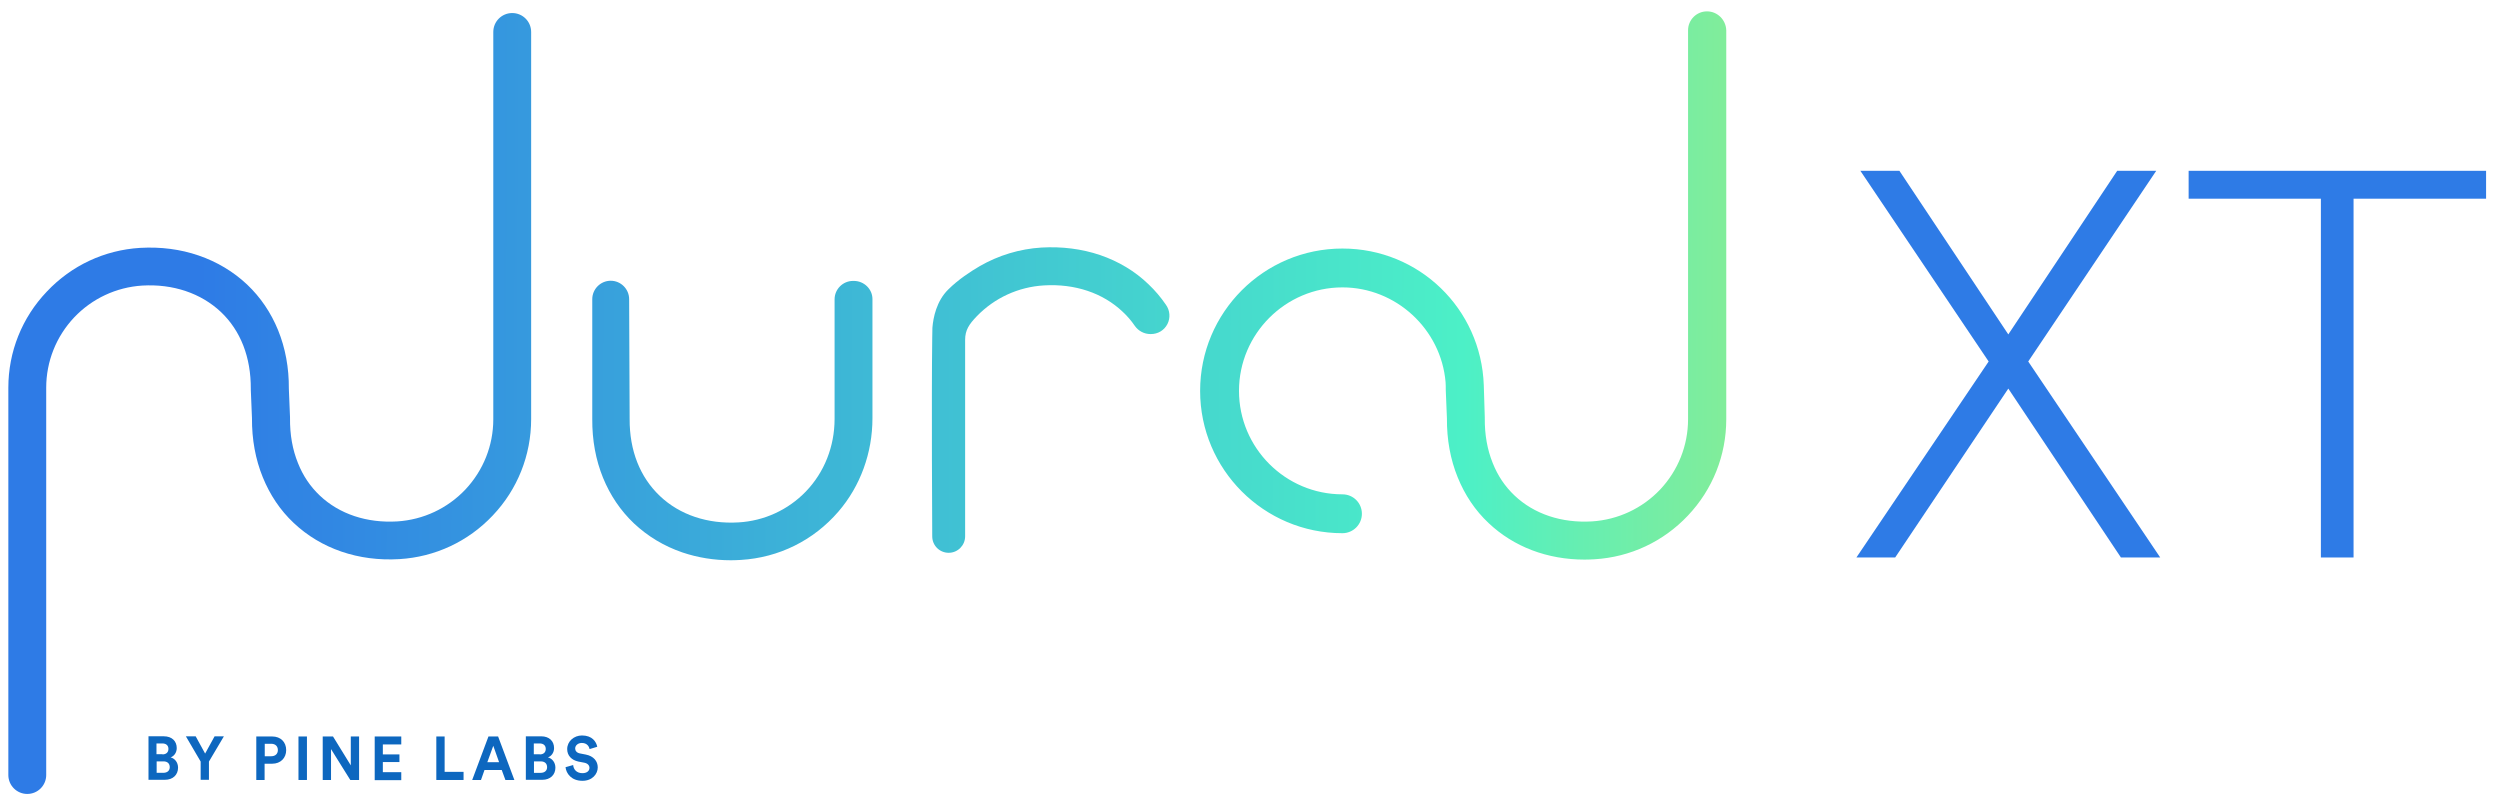 <svg width="161" height="52" viewBox="0 0 161 52" fill="none" xmlns="http://www.w3.org/2000/svg">
<g clip-path="url(#clip0_164_33428)">
<path d="M32.987 0.84C32.313 0.84 31.768 1.385 31.768 2.059V27.001C31.768 28.691 31.126 30.295 29.971 31.525C28.816 32.745 27.255 33.472 25.586 33.579C23.629 33.696 21.853 33.108 20.591 31.91C19.982 31.333 19.511 30.637 19.19 29.825C18.837 28.958 18.666 27.985 18.677 26.926C18.677 26.905 18.677 26.883 18.677 26.862L18.602 25.044C18.613 23.685 18.377 22.413 17.907 21.258C17.447 20.134 16.784 19.151 15.917 18.327C15.03 17.493 13.981 16.862 12.794 16.455C11.618 16.049 10.345 15.888 9.029 15.963C6.73 16.102 4.601 17.097 3.018 18.776C1.414 20.455 0.537 22.659 0.537 24.969V49.911C0.537 50.585 1.083 51.13 1.756 51.13C2.43 51.13 2.976 50.585 2.976 49.911V24.969C2.976 23.279 3.617 21.675 4.773 20.445C5.928 19.225 7.489 18.498 9.158 18.391C11.147 18.273 12.944 18.883 14.227 20.092C15.5 21.3 16.163 23.012 16.152 25.044C16.152 25.065 16.152 25.087 16.152 25.108L16.227 26.926C16.217 28.295 16.452 29.579 16.923 30.734C17.383 31.867 18.046 32.862 18.912 33.675C20.666 35.333 23.083 36.167 25.725 36.007C28.024 35.868 30.153 34.873 31.736 33.194C33.33 31.515 34.206 29.311 34.206 26.99V2.059C34.206 1.385 33.661 0.84 32.987 0.84Z" fill="url(#paint0_linear_164_33428)"/>
<path d="M54.988 18.091H54.934C54.282 18.091 53.747 18.625 53.747 19.278V26.979C53.747 28.754 53.084 30.423 51.897 31.653C50.752 32.84 49.212 33.546 47.565 33.642C45.576 33.76 43.779 33.161 42.495 31.941C41.212 30.722 40.538 29.011 40.549 26.989C40.549 26.979 40.528 21.182 40.517 19.267C40.517 18.615 39.982 18.08 39.33 18.08C38.677 18.08 38.142 18.615 38.142 19.267V26.989C38.132 28.348 38.367 29.62 38.838 30.776C39.298 31.899 39.961 32.883 40.827 33.706C41.715 34.54 42.763 35.172 43.95 35.578C44.934 35.91 45.982 36.081 47.073 36.081C47.287 36.081 47.501 36.07 47.715 36.059C50.154 35.91 52.389 34.808 53.993 32.947C55.405 31.31 56.186 29.171 56.186 26.936V19.257C56.186 18.625 55.651 18.091 54.988 18.091Z" fill="url(#paint1_linear_164_33428)"/>
<path d="M109.931 0.732C109.257 0.732 108.711 1.278 108.711 1.952V27.001C108.711 28.69 108.07 30.295 106.915 31.525C105.759 32.744 104.198 33.471 102.529 33.578C100.572 33.696 98.797 33.108 97.535 31.91C96.925 31.332 96.454 30.637 96.133 29.824C95.781 28.958 95.609 27.985 95.62 26.926C95.62 26.904 95.62 26.883 95.62 26.872L95.556 24.808C95.385 19.877 91.385 16.006 86.454 16.006C81.395 16.006 77.288 20.113 77.288 25.172C77.288 30.231 81.395 34.338 86.454 34.338C87.139 34.338 87.706 33.782 87.706 33.086C87.706 32.391 87.149 31.835 86.454 31.835C82.775 31.835 79.791 28.84 79.791 25.172C79.791 21.503 82.786 18.508 86.454 18.508C89.898 18.508 92.807 21.193 93.096 24.616V24.626C93.107 24.776 93.107 24.915 93.107 25.054C93.107 25.075 93.107 25.097 93.107 25.118L93.182 26.936C93.171 28.305 93.406 29.589 93.877 30.744C94.337 31.878 95 32.872 95.866 33.685C97.481 35.215 99.652 36.038 102.048 36.038C102.262 36.038 102.476 36.028 102.69 36.017C104.989 35.878 107.118 34.883 108.701 33.204C110.294 31.525 111.171 29.322 111.171 27.001V1.952C111.15 1.278 110.605 0.732 109.931 0.732Z" fill="url(#paint2_linear_164_33428)"/>
<path d="M75.181 20.872C74.967 21.279 74.571 21.514 74.111 21.514H74.09C73.694 21.514 73.32 21.322 73.085 20.99C72.86 20.658 72.593 20.348 72.304 20.081C71.02 18.862 69.223 18.263 67.234 18.38C65.587 18.477 64.047 19.182 62.902 20.37C62.41 20.883 62.154 21.257 62.154 21.888V34.541C62.154 35.119 61.683 35.6 61.095 35.6C60.507 35.6 60.036 35.129 60.036 34.541C60.036 34.541 59.983 25.536 60.036 21.739C60.036 21.503 60.047 21.3 60.047 21.108C60.1 20.445 60.314 19.386 61.063 18.648C61.715 17.995 62.528 17.471 63.095 17.14C64.303 16.444 65.672 16.027 67.074 15.942C68.389 15.867 69.662 16.027 70.838 16.423C72.026 16.829 73.085 17.46 73.962 18.305C74.379 18.701 74.753 19.14 75.074 19.61C75.352 19.985 75.384 20.477 75.181 20.872Z" fill="url(#paint3_linear_164_33428)"/>
<path d="M10.547 47.417C11.082 47.417 11.382 47.738 11.382 48.176C11.382 48.465 11.211 48.7 10.986 48.775C11.253 48.84 11.467 49.096 11.467 49.438C11.467 49.898 11.136 50.219 10.622 50.219H9.563V47.417H10.547ZM10.462 48.583C10.708 48.583 10.847 48.444 10.847 48.23C10.847 48.016 10.708 47.877 10.451 47.877H10.077V48.572H10.462V48.583ZM10.515 49.77C10.772 49.77 10.932 49.631 10.932 49.406C10.932 49.182 10.793 49.032 10.526 49.032H10.088V49.77H10.515Z" fill="#0D67BF"/>
<path d="M11.97 47.418H12.601L13.21 48.53L13.82 47.418H14.419L13.456 49.044V50.22H12.922V49.044L11.97 47.418Z" fill="#0D67BF"/>
<path d="M17.04 49.172V50.231H16.505V47.429H17.532C18.077 47.429 18.43 47.792 18.43 48.306C18.43 48.819 18.066 49.183 17.532 49.183H17.04V49.172ZM17.468 48.702C17.735 48.702 17.895 48.541 17.895 48.306C17.895 48.06 17.735 47.899 17.468 47.899H17.05V48.702H17.468Z" fill="#0D67BF"/>
<path d="M19.222 50.231V47.429H19.767V50.231H19.222Z" fill="#0D67BF"/>
<path d="M22.559 50.231L21.318 48.242V50.231H20.783V47.429H21.446L22.591 49.29V47.429H23.125V50.231H22.559Z" fill="#0D67BF"/>
<path d="M24.131 50.231V47.429H25.842V47.942H24.655V48.584H25.724V49.076H24.655V49.728H25.842V50.242H24.131V50.231Z" fill="#0D67BF"/>
<path d="M28.099 50.231V47.429H28.634V49.707H29.853V50.231H28.099Z" fill="#0D67BF"/>
<path d="M32.313 49.589H31.201L30.976 50.231H30.409L31.457 47.429H32.078L33.126 50.231H32.548L32.313 49.589ZM31.383 49.087H32.142L31.767 48.028L31.383 49.087Z" fill="#0D67BF"/>
<path d="M34.848 47.418C35.383 47.418 35.682 47.739 35.682 48.177C35.682 48.466 35.511 48.701 35.286 48.776C35.554 48.84 35.768 49.097 35.768 49.439C35.768 49.899 35.436 50.22 34.923 50.22H33.864V47.418H34.848ZM34.762 48.584C35.008 48.584 35.147 48.445 35.147 48.231C35.147 48.017 35.008 47.878 34.752 47.878H34.377V48.573H34.762V48.584ZM34.816 49.771C35.072 49.771 35.233 49.632 35.233 49.407C35.233 49.183 35.094 49.033 34.826 49.033H34.388V49.771H34.816Z" fill="#0D67BF"/>
<path d="M37.971 48.241C37.939 48.092 37.822 47.846 37.469 47.846C37.212 47.846 37.041 48.017 37.041 48.199C37.041 48.348 37.137 48.477 37.34 48.519L37.725 48.594C38.228 48.691 38.495 49.022 38.495 49.418C38.495 49.846 38.142 50.284 37.511 50.284C36.784 50.284 36.463 49.803 36.42 49.407L36.912 49.268C36.934 49.546 37.126 49.792 37.511 49.792C37.8 49.792 37.961 49.642 37.961 49.45C37.961 49.289 37.843 49.161 37.629 49.118L37.244 49.044C36.805 48.947 36.527 48.658 36.527 48.241C36.527 47.739 36.966 47.364 37.479 47.364C38.142 47.364 38.399 47.771 38.463 48.092L37.971 48.241Z" fill="#0D67BF"/>
<path d="M129.335 21.536L136.347 11H138.861L130.618 23.28L139.118 35.902H136.587L129.335 25.025L122.049 35.902H119.552L128.069 23.28L119.808 11H122.322L129.335 21.536Z" fill="#2E7BE6"/>
<path d="M160.104 12.796H151.569V35.902H149.465V12.796H140.948V11H160.104V12.796Z" fill="#2E7BE6"/>
</g>
<defs>
<linearGradient id="paint0_linear_164_33428" x1="12.745" y1="25.968" x2="165.537" y2="26.547" gradientUnits="userSpaceOnUse">
<stop stop-color="#2E7BE6"/>
<stop offset="0.533" stop-color="#4CF0C7"/>
<stop offset="0.583" stop-color="#66EEB1"/>
<stop offset="0.671" stop-color="#8DEC90"/>
<stop offset="0.759" stop-color="#ABEA76"/>
<stop offset="0.844" stop-color="#C1E864"/>
<stop offset="0.925" stop-color="#CFE759"/>
<stop offset="1" stop-color="#D3E755"/>
</linearGradient>
<linearGradient id="paint1_linear_164_33428" x1="12.741" y1="26.952" x2="165.533" y2="27.531" gradientUnits="userSpaceOnUse">
<stop stop-color="#2E7BE6"/>
<stop offset="0.533" stop-color="#4CF0C7"/>
<stop offset="0.583" stop-color="#66EEB1"/>
<stop offset="0.671" stop-color="#8DEC90"/>
<stop offset="0.759" stop-color="#ABEA76"/>
<stop offset="0.844" stop-color="#C1E864"/>
<stop offset="0.925" stop-color="#CFE759"/>
<stop offset="1" stop-color="#D3E755"/>
</linearGradient>
<linearGradient id="paint2_linear_164_33428" x1="12.775" y1="18.028" x2="165.567" y2="18.607" gradientUnits="userSpaceOnUse">
<stop stop-color="#2E7BE6"/>
<stop offset="0.533" stop-color="#4CF0C7"/>
<stop offset="0.583" stop-color="#66EEB1"/>
<stop offset="0.671" stop-color="#8DEC90"/>
<stop offset="0.759" stop-color="#ABEA76"/>
<stop offset="0.844" stop-color="#C1E864"/>
<stop offset="0.925" stop-color="#CFE759"/>
<stop offset="1" stop-color="#D3E755"/>
</linearGradient>
<linearGradient id="paint3_linear_164_33428" x1="12.746" y1="25.573" x2="165.539" y2="26.152" gradientUnits="userSpaceOnUse">
<stop stop-color="#2E7BE6"/>
<stop offset="0.533" stop-color="#4CF0C7"/>
<stop offset="0.583" stop-color="#66EEB1"/>
<stop offset="0.671" stop-color="#8DEC90"/>
<stop offset="0.759" stop-color="#ABEA76"/>
<stop offset="0.844" stop-color="#C1E864"/>
<stop offset="0.925" stop-color="#CFE759"/>
<stop offset="1" stop-color="#D3E755"/>
</linearGradient>
<clipPath id="clip0_164_33428">
<rect width="161" height="52" fill="white"/>
</clipPath>
</defs>
</svg>
